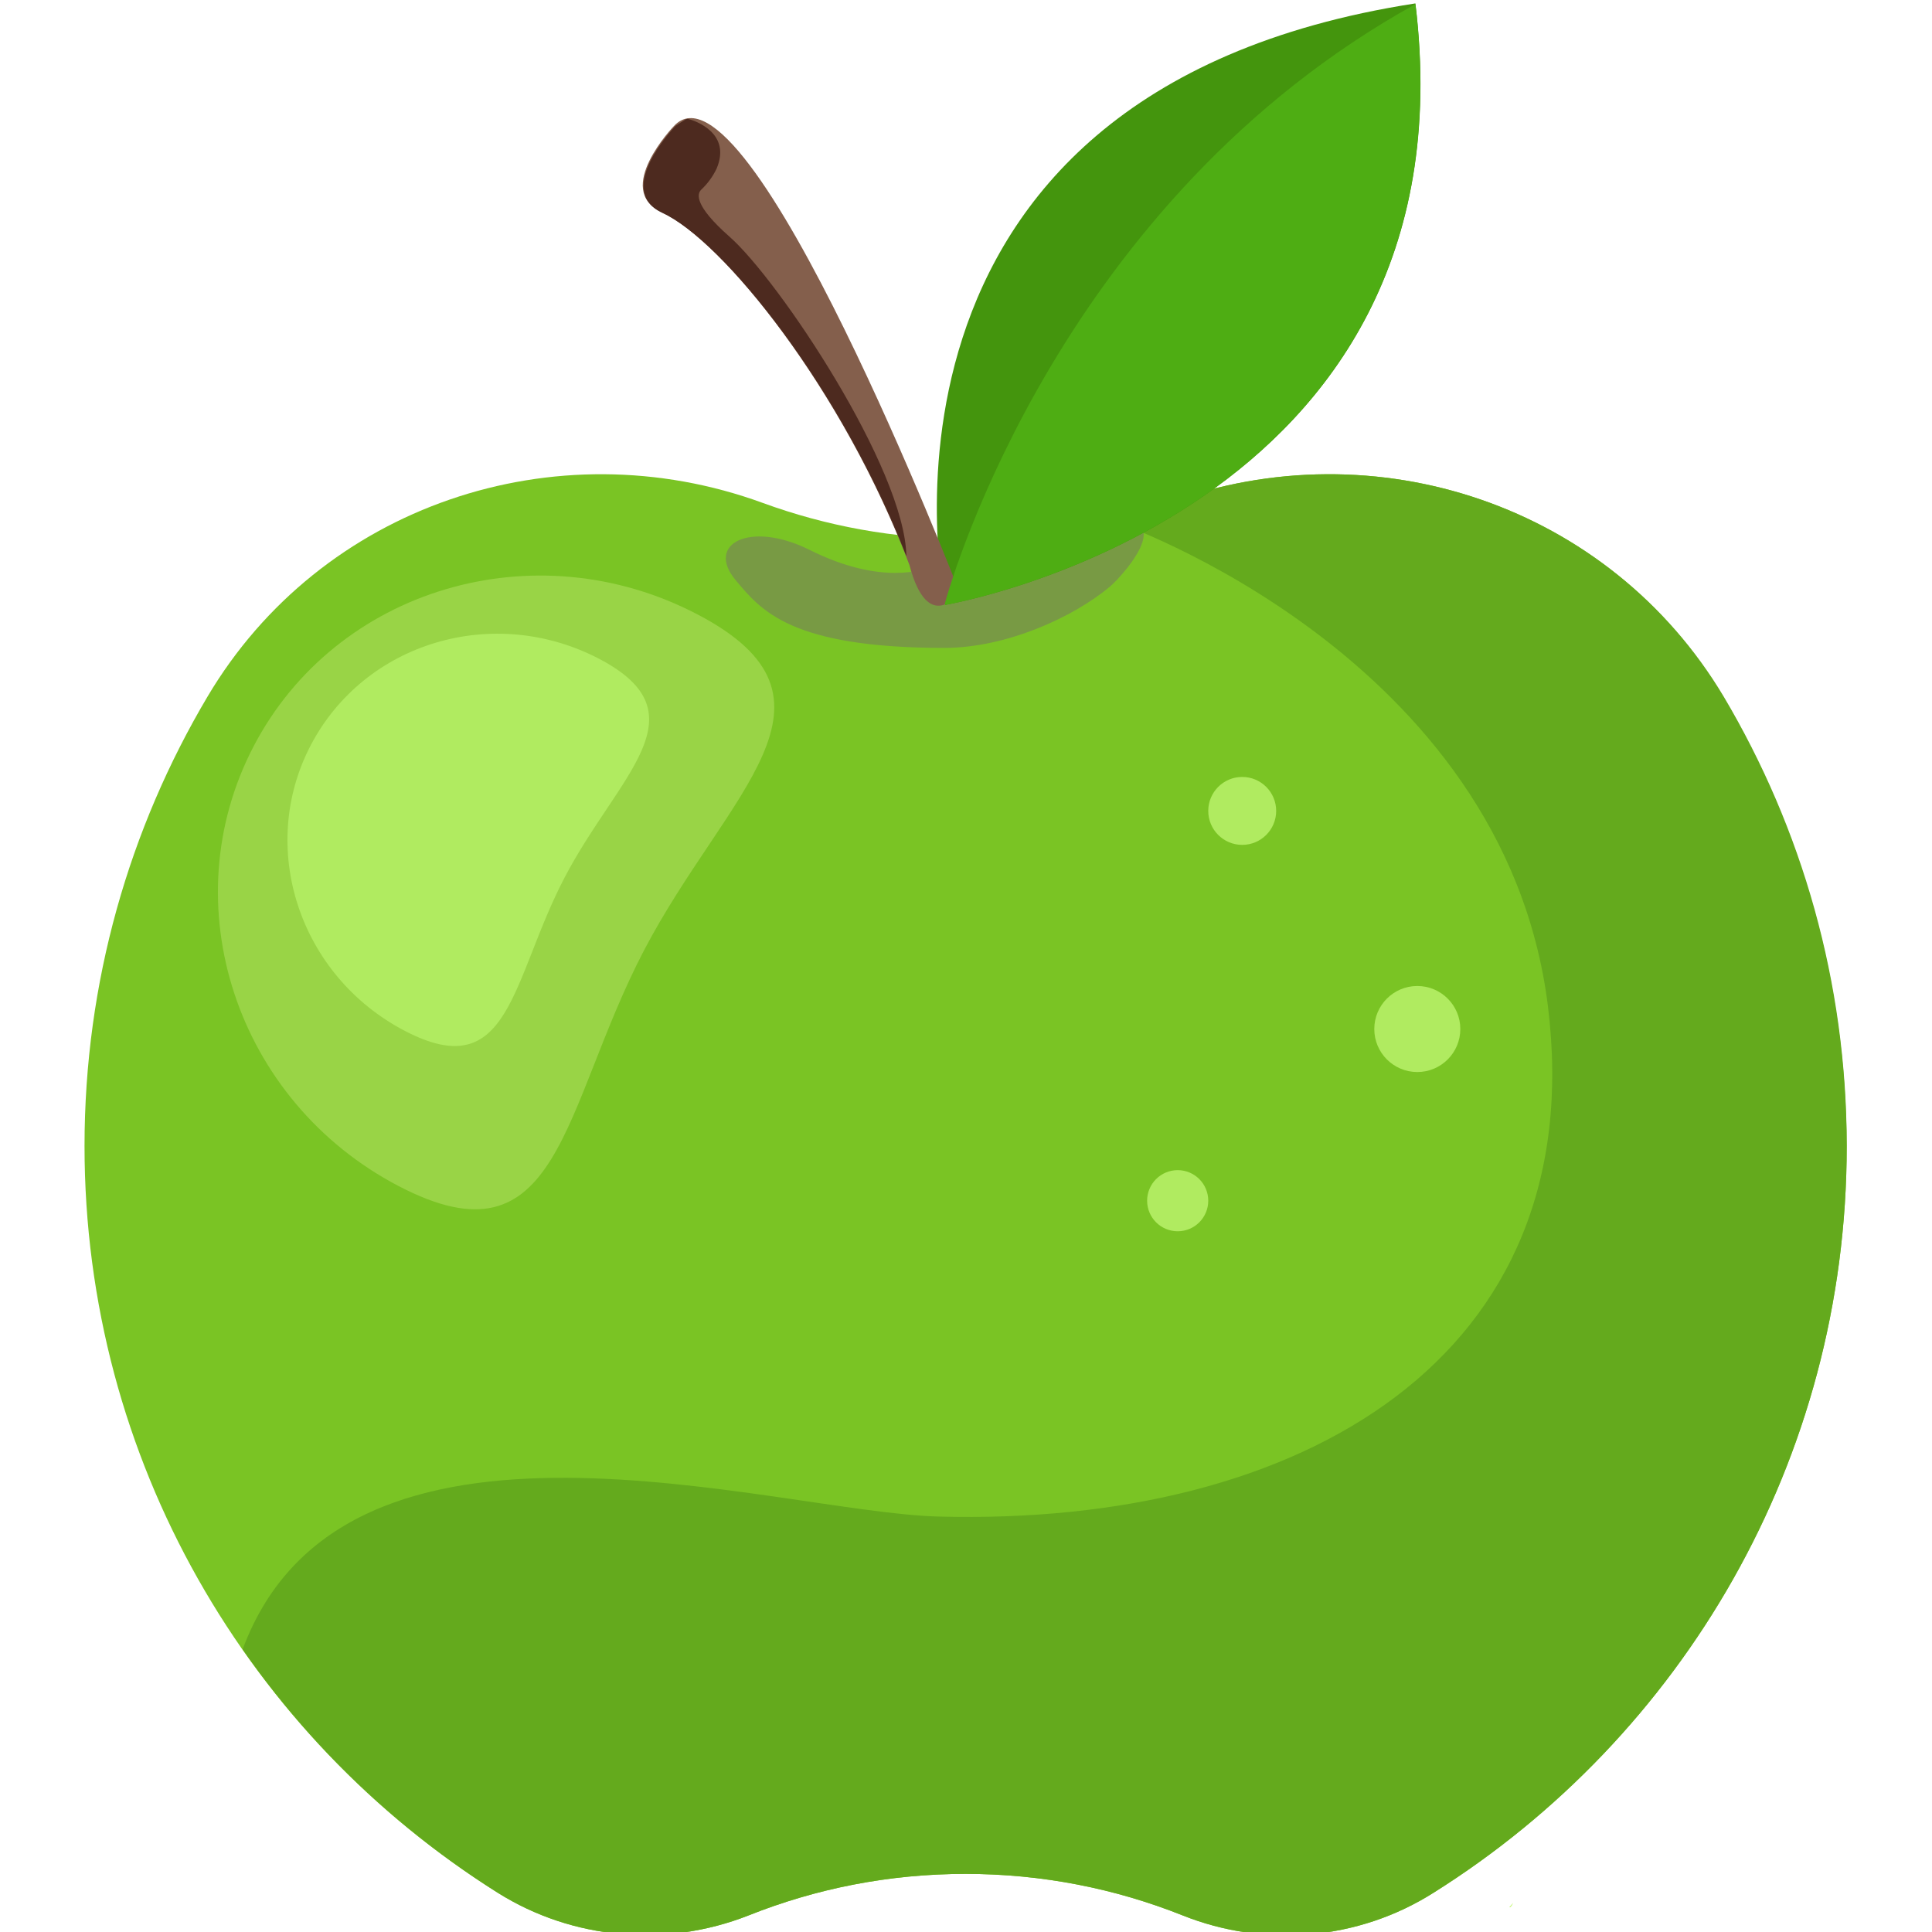 <?xml version="1.0" encoding="utf-8"?>
<!-- Generator: Adobe Illustrator 21.1.0, SVG Export Plug-In . SVG Version: 6.00 Build 0)  -->
<svg version="1.1" baseProfile="tiny" id="Слой_1"
	 xmlns="http://www.w3.org/2000/svg" xmlns:xlink="http://www.w3.org/1999/xlink" x="0px" y="0px" viewBox="0 0 512 512"
	 overflow="scroll" xml:space="preserve">
<g>
	<g>
		<path fill="#BEF668" d="M400,505.4c0,0,0.3,0.4,1-1.1L400,505.4z"/>
	</g>
	<g>
		<path fill="#7AC424" d="M456.6,184.6c-30-50.6-92-71.5-147.2-51.3c-16.7,6.1-34.8,9.5-53.6,9.5c-18.8,0-36.9-3.4-53.6-9.5
			C147,113.1,85,134,55,184.6c-20.7,34.9-32.6,75.6-32.6,119.1c0,83.4,43.7,156.6,109.5,197.9c19.9,12.5,44.7,14.6,66.5,6
			c17.8-7.1,37.2-11,57.5-11c20.3,0,39.7,3.9,57.5,11c21.8,8.7,46.6,6.6,66.5-6c65.8-41.3,109.5-114.5,109.5-197.9
			C489.2,260.2,477.4,219.5,456.6,184.6z"/>
		<path fill="#64AA1D" d="M309.4,133.3c-4.4,1.6-8.8,3-13.3,4.2l-0.7,0.7c0,0,103.1,35.2,114.8,128.3
			c11.6,93.2-65.2,138-161.6,135.4c-43.5-1.2-157.2-37.9-184.3,35.2c18,25.8,41,47.7,67.6,64.5c19.9,12.5,44.7,14.6,66.5,6
			c17.8-7.1,37.2-11,57.5-11c20.3,0,39.7,3.9,57.5,11c21.8,8.7,46.6,6.6,66.5-6c65.8-41.3,109.5-114.5,109.5-197.9
			c0-43.5-11.9-84.2-32.6-119.1C426.6,134,364.6,113.1,309.4,133.3z"/>
		<path fill="#99D446" d="M170.7,251.8c-21.9,41.9-22.1,85-65.1,62.5s-60.2-74.7-38.4-116.5s74.5-57.5,117.6-35
			S192.6,210,170.7,251.8z"/>
		<path fill="#B0EB60" d="M149.6,232.6c-14.2,27.2-14.3,55.2-42.3,40.6s-39.2-48.6-24.9-75.8s48.4-37.4,76.4-22.8
			C186.8,189.3,163.8,205.4,149.6,232.6z"/>
		<path fill="#789A44" d="M245.4,150.6c0,0-11.4,4.9-30.9-4.9c-15.7-7.8-27.7-1.6-19.5,8.1c6.7,8,14.6,17.9,55.3,17.9
			c16.3,0,34.2-8.1,43.9-16.3c3.4-2.8,22.8-24.4-9.4-14.9C259,148.2,245.4,150.6,245.4,150.6z"/>
		<path fill="#44950D" d="M250.5,160.3c0,0-29.3-135.6,124.6-159.4C391.6,136.5,250.5,160.3,250.5,160.3z"/>
		<circle fill="#B0EB60" cx="329.2" cy="214.9" r="9"/>
		<circle fill="#B0EB60" cx="375.6" cy="272.7" r="11.4"/>
		<circle fill="#B0EB60" cx="312.1" cy="318.2" r="8.1"/>
		<path fill="#845F4C" d="M178.6,33.4c-0.1,0.1-16.1,16.8-3.3,22.8c16.4,7.6,48.3,47.5,65.7,93.5c5,18.9,13.3,7.3,13.3,7.3
			S198.2,12.3,178.6,33.4z"/>
		<path fill="#4D2A1F" d="M193.3,62.7c-9.3-8.2-8.6-11.3-7.5-12.4c1.7-1.6,3.1-3.5,4.1-5.6c4-9.4-5.6-12.7-7.6-13.2
			c-0.3,0-0.5,0.1-0.7,0.2l-2.5,1.6c-0.1,0.1-0.2,0.2-0.3,0.3c-0.1,0.1-16.1,16.8-3.3,22.8c16.1,7.4,47.2,46.1,64.7,91c0,0,0,0,0,0
			C239.8,124.2,206.3,74.1,193.3,62.7z"/>
		<path fill="#4EAD13" d="M250.4,159.9c0,0.2,0.1,0.4,0.1,0.4S391.4,136.5,375.1,1.1C281.5,52.9,252.4,152.6,250.4,159.9z"/>
	</g>
</g>
</svg>
